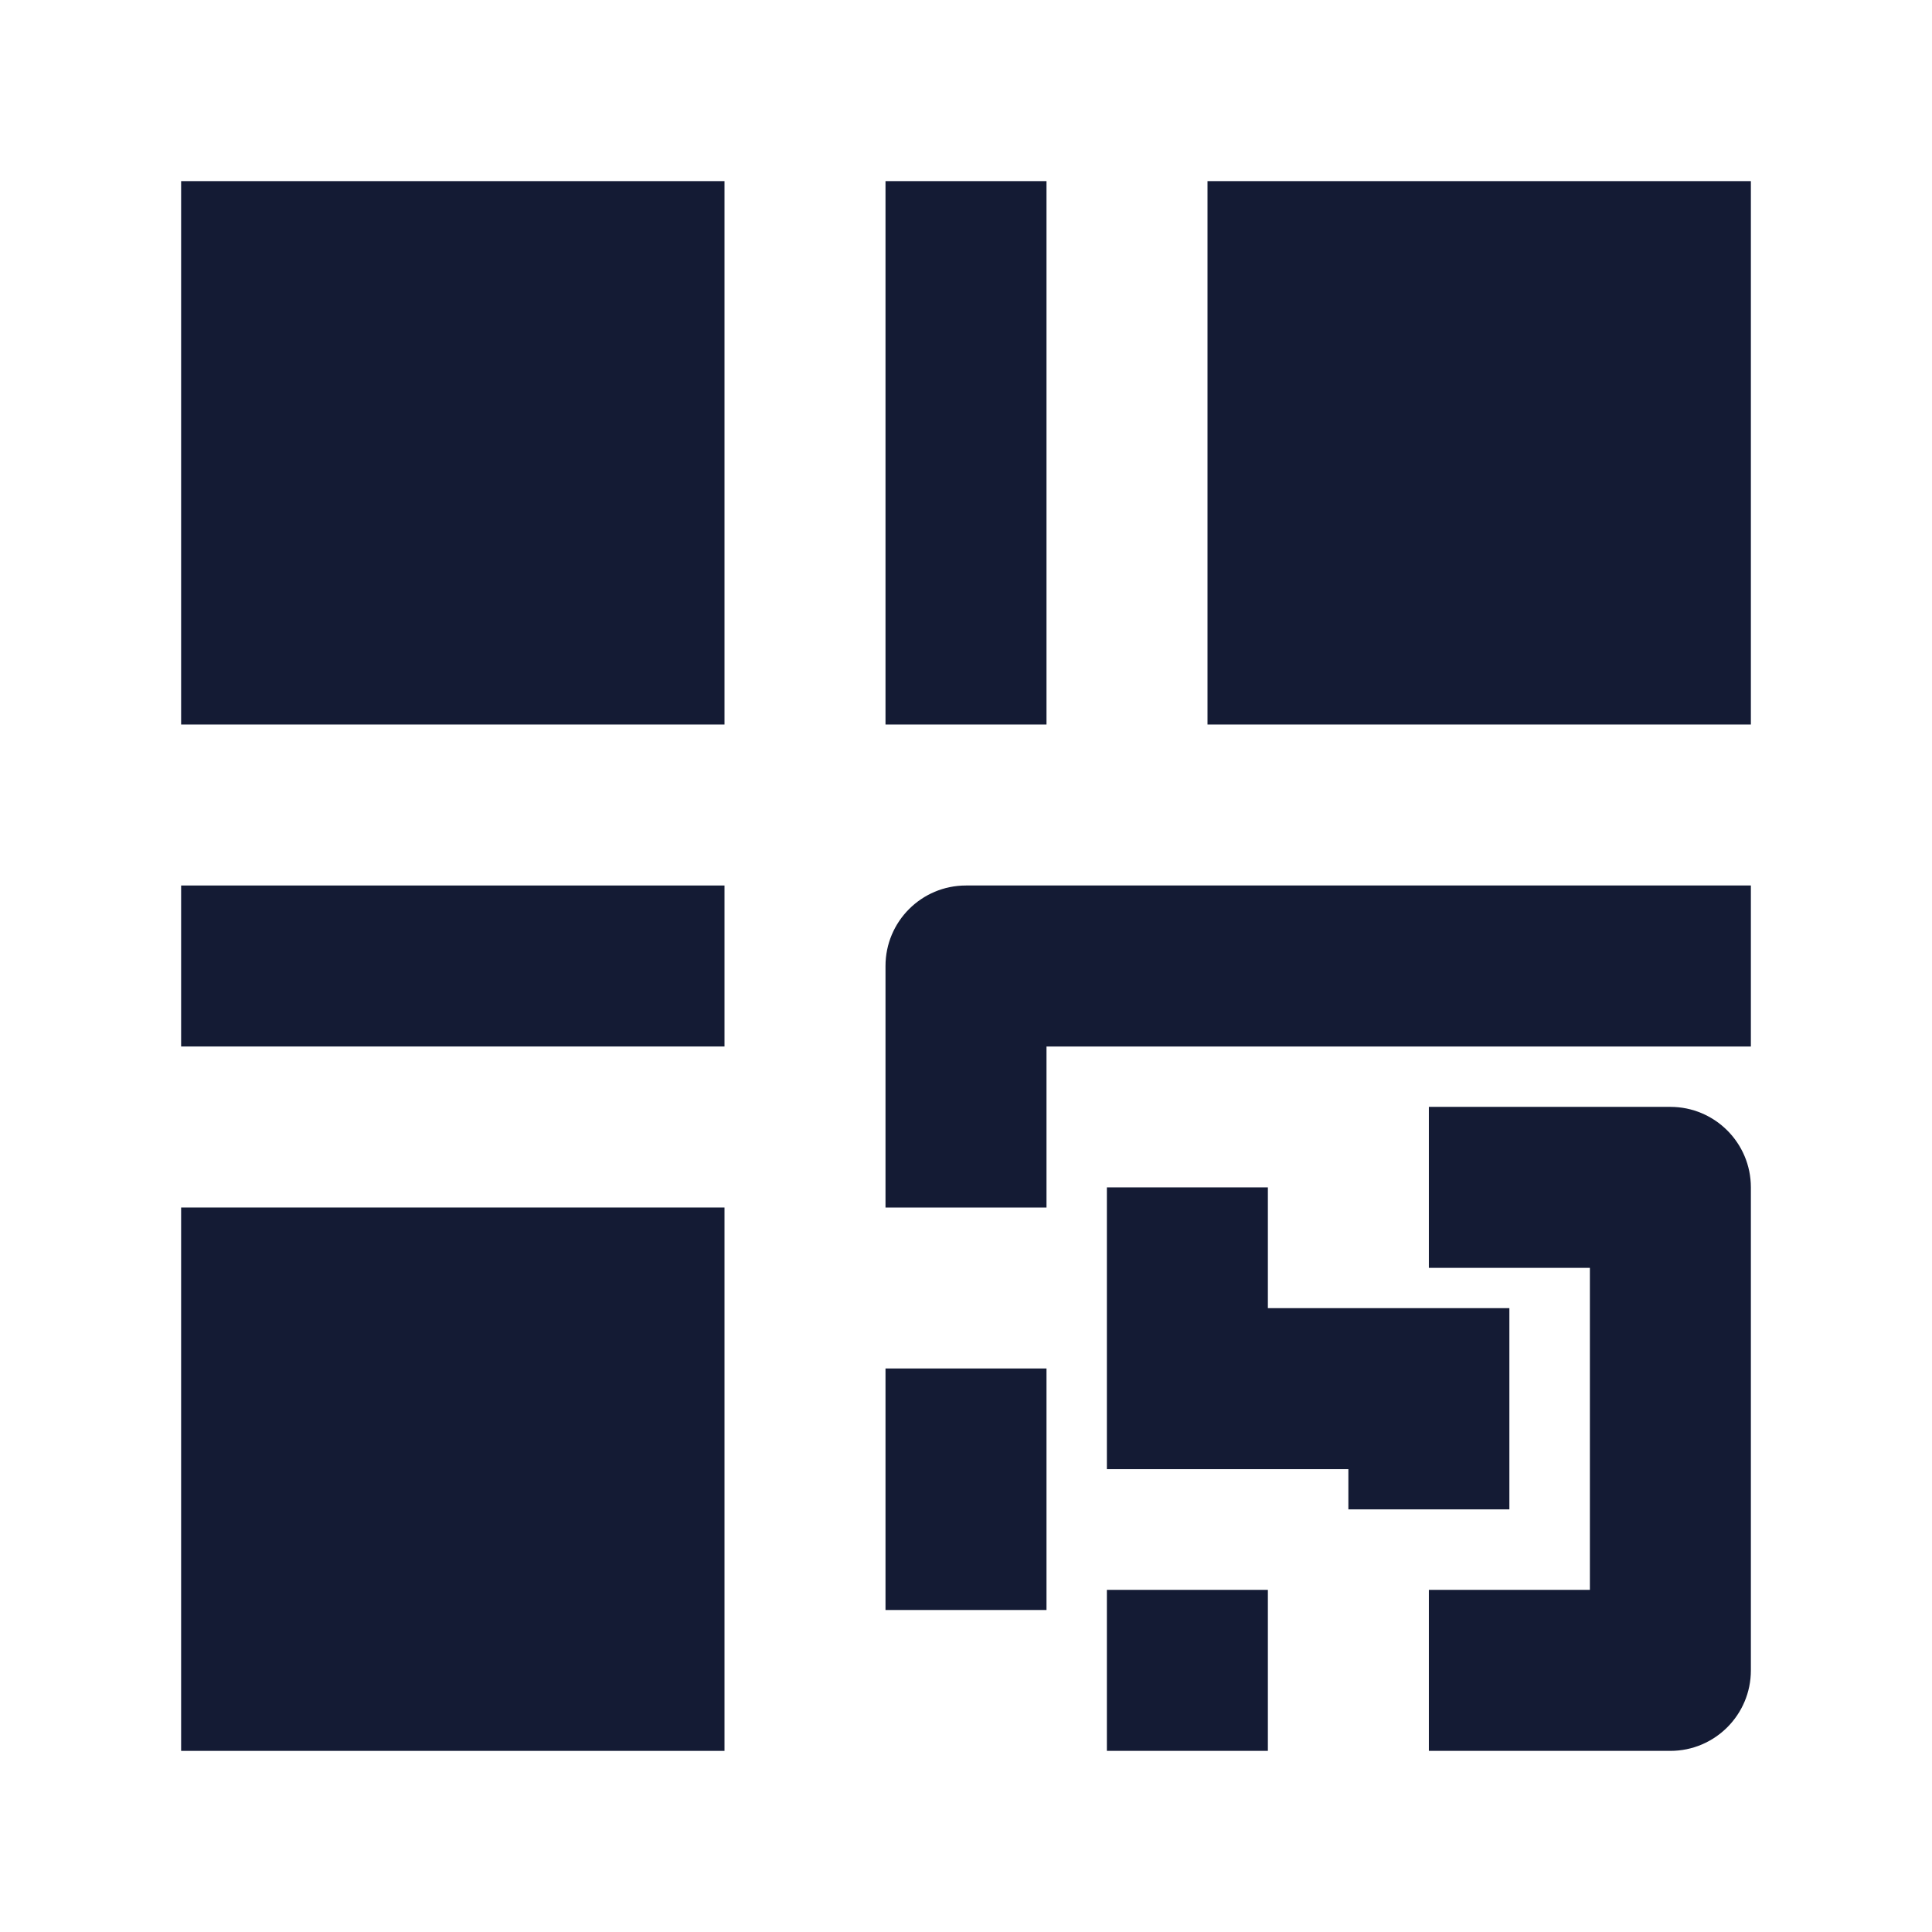 <svg width="24" height="24" viewBox="0 0 24 24" fill="none" xmlns="http://www.w3.org/2000/svg">
<path fill-rule="evenodd" clip-rule="evenodd" d="M17.75 15.75V13.75H20.75C21.302 13.75 21.75 14.198 21.75 14.75V20.75C21.75 21.302 21.302 21.75 20.75 21.75H17.75V19.75H19.75V15.75H17.75ZM13.75 14.75H15.75V16.25H18.75V18.75H16.75V18.25H13.75V14.75ZM13.75 19.75H15.75V21.75H13.75V19.75Z" fill="#141B34"/>
<path fill-rule="evenodd" clip-rule="evenodd" d="M13 13L21.75 13L21.75 11L12 11C11.447 11 11 11.448 11 12L11 15L13 15L13 13ZM11 20V17H13V20H11Z" fill="#141B34"/>
<path d="M2.25 9V2.25H9V9H2.25Z" fill="#141B34"/>
<path d="M15 9V2.25H21.75V9H15Z" fill="#141B34"/>
<path d="M2.25 21.75V15H9V21.75H2.25Z" fill="#141B34"/>
<path fill-rule="evenodd" clip-rule="evenodd" d="M9 13L2.25 13L2.25 11L9 11L9 13Z" fill="#141B34"/>
<path fill-rule="evenodd" clip-rule="evenodd" d="M11 9V2.25H13V9H11Z" fill="#141B34"/>
</svg>

